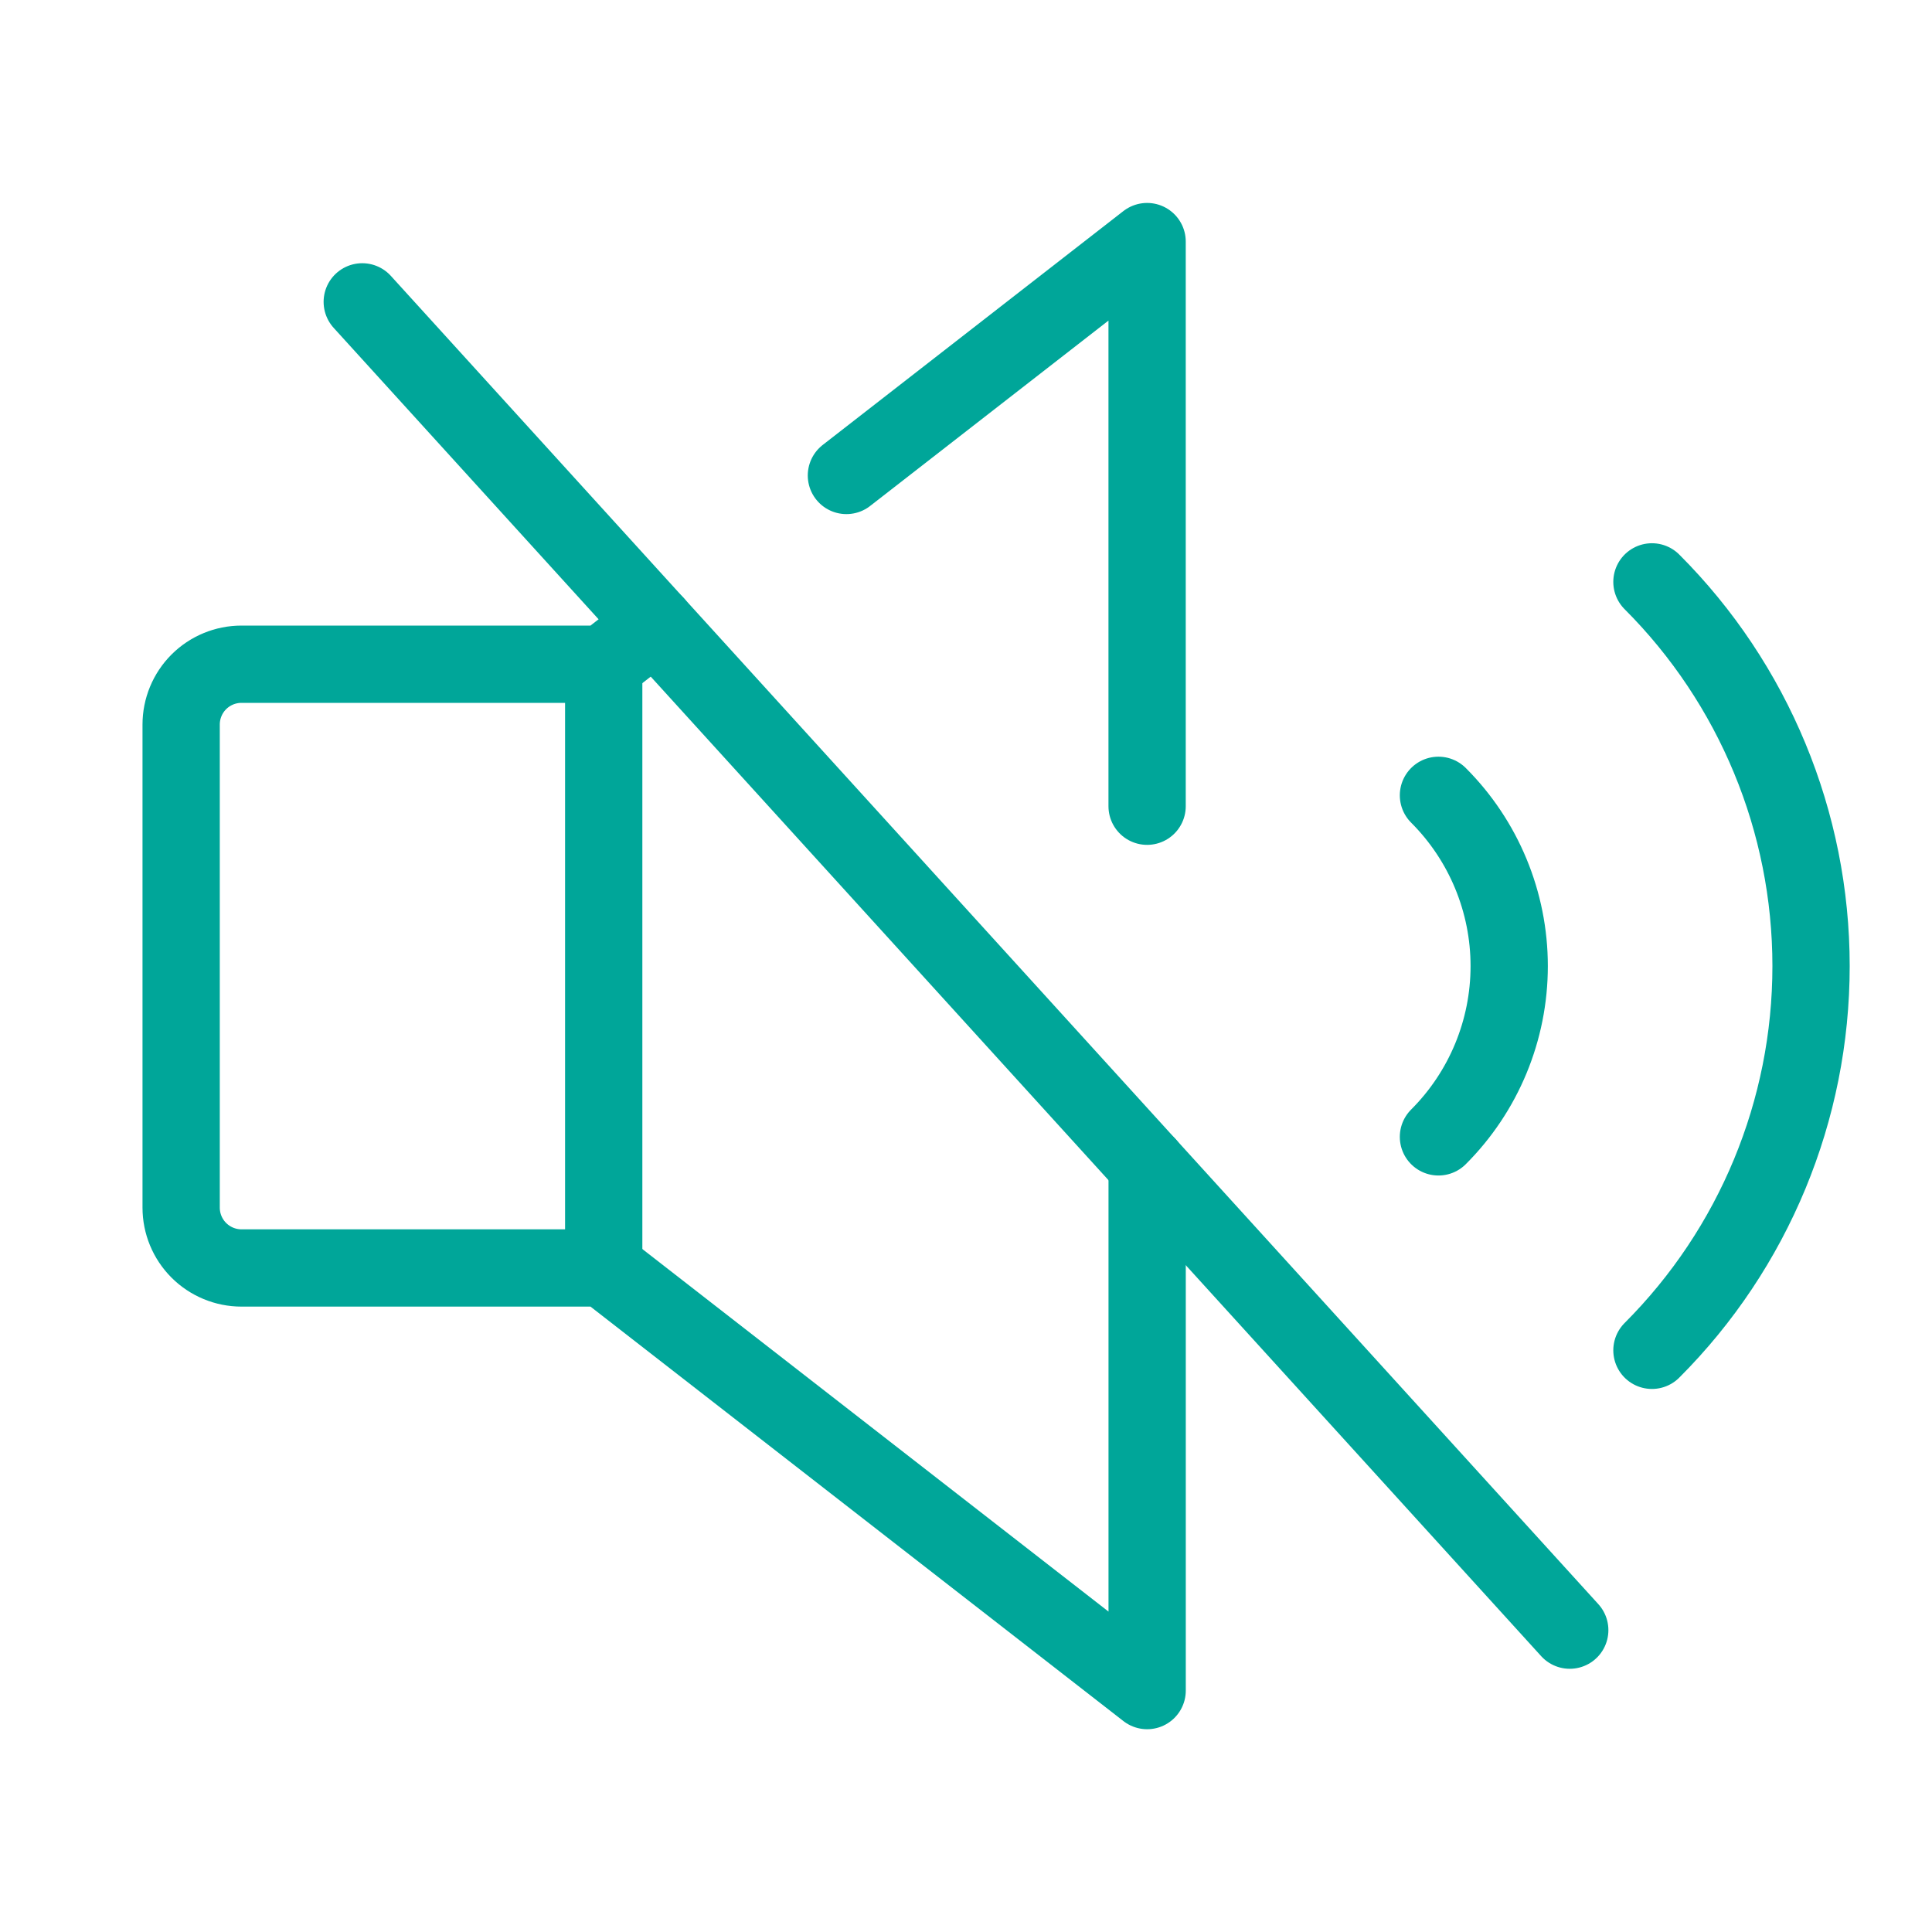 <svg width="50" height="50" viewBox="0 0 50 50" fill="none" xmlns="http://www.w3.org/2000/svg">
<path d="M42.752 15.059C45.389 17.696 46.87 21.273 46.87 25.002C46.87 28.732 45.389 32.309 42.752 34.946" stroke="#00A699" stroke-width="2" stroke-linecap="round" stroke-linejoin="round"/>
<path d="M15.624 17.19V32.815" stroke="#00A699" stroke-width="2" stroke-linecap="round" stroke-linejoin="round"/>
<path d="M37.227 20.583C38.4 21.755 39.058 23.345 39.058 25.002C39.058 26.66 38.4 28.25 37.227 29.422" stroke="#00A699" stroke-width="2" stroke-linecap="round" stroke-linejoin="round"/>
<path d="M9.375 7.812L40.625 42.188" stroke="#00A699" stroke-width="2" stroke-linecap="round" stroke-linejoin="round"/>
<path d="M29.688 30.156V43.752L15.625 32.815H6.25C5.836 32.815 5.438 32.65 5.145 32.357C4.852 32.064 4.688 31.667 4.688 31.252V18.752C4.688 18.338 4.852 17.94 5.145 17.647C5.438 17.354 5.836 17.19 6.25 17.19H15.625L16.958 16.153" stroke="#00A699" stroke-width="2" stroke-linecap="round" stroke-linejoin="round"/>
<path d="M21.905 12.305L29.687 6.252V20.865" stroke="#00A699" stroke-width="2" stroke-linecap="round" stroke-linejoin="round"/>
</svg>
